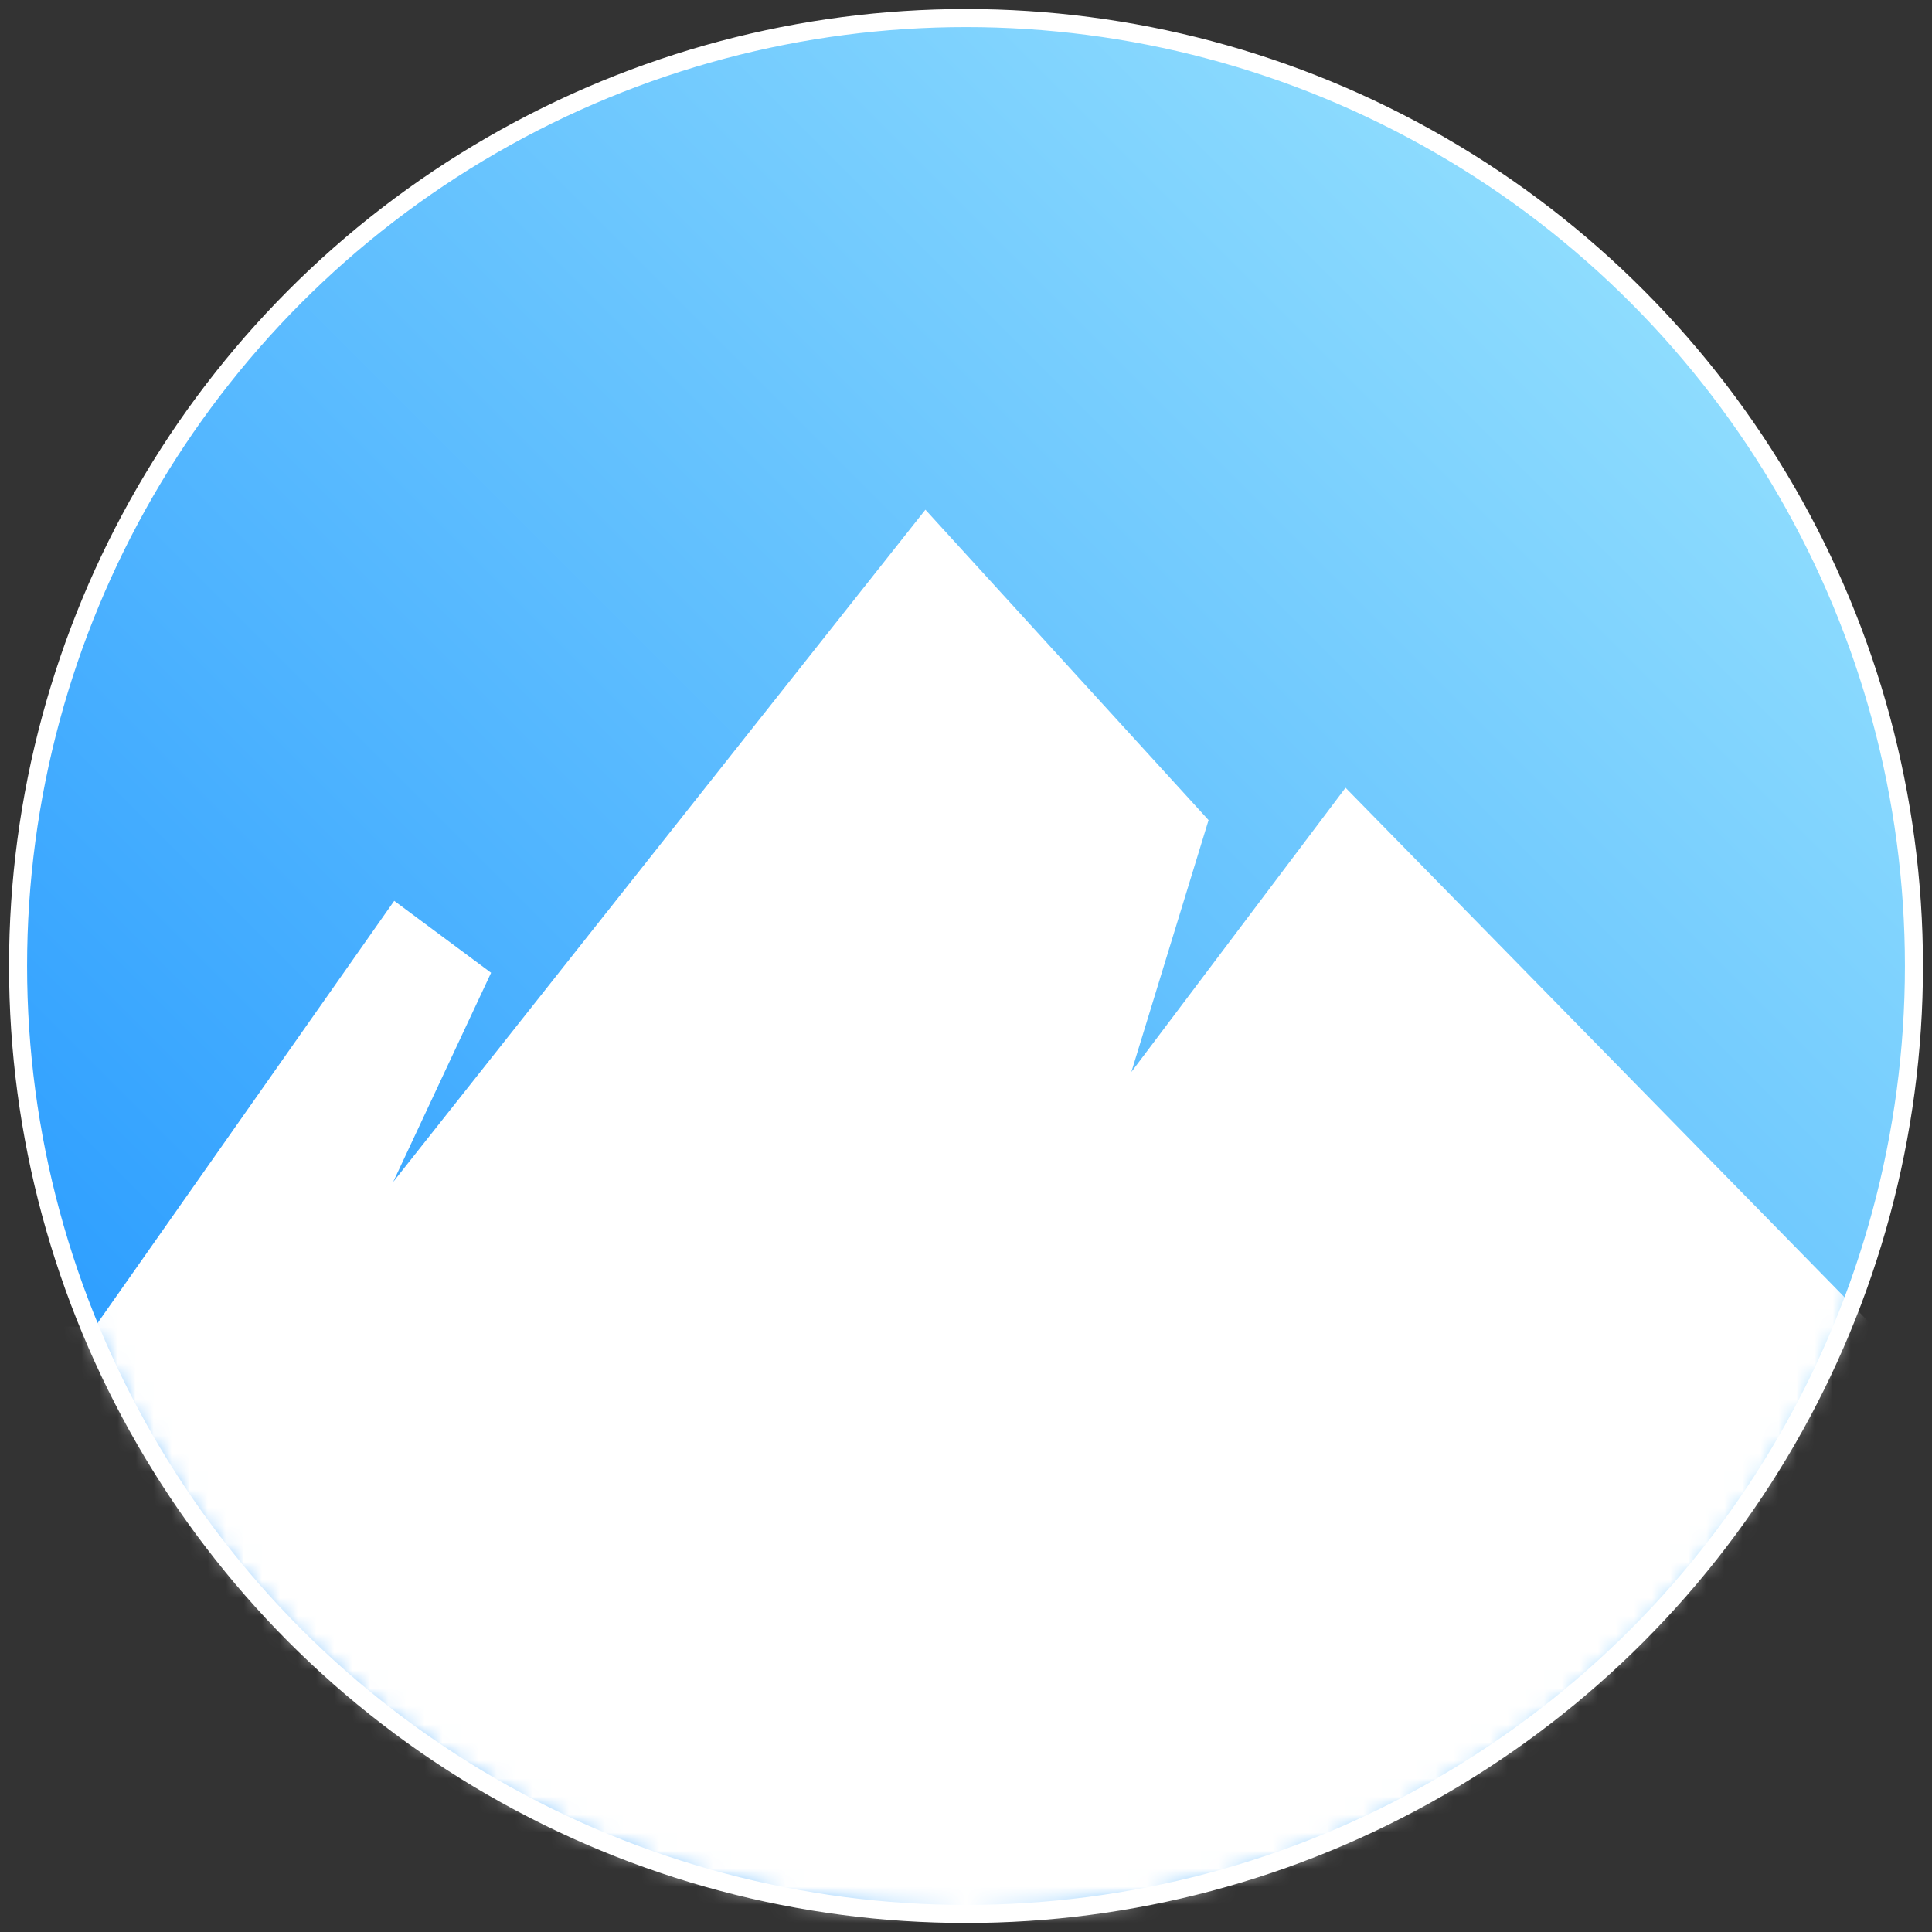 <?xml version="1.0" encoding="UTF-8"?>
<svg width="107px" height="107px" viewBox="0 0 107 107" version="1.1" xmlns="http://www.w3.org/2000/svg" xmlns:xlink="http://www.w3.org/1999/xlink">
    <rect x="0" y="0" width="107" height="107" fill="#333333" stroke="none"/>
    <!-- Generator: Sketch 52.6 (67491) - http://www.bohemiancoding.com/sketch -->
    <title>peak copy 2</title>
    <desc>Created with Sketch.</desc>
    <defs>
        <linearGradient x1="100%" y1="0%" x2="0%" y2="100%" id="linearGradient-1">
            <stop stop-color="#A2E9FE" offset="0%"></stop>
            <stop stop-color="#1790FF" offset="100%"></stop>
        </linearGradient>
        <circle id="path-2" cx="52.5" cy="52.5" r="52.5"></circle>
    </defs>
    <g id="Logo" stroke="none" stroke-width="1" fill="none" fill-rule="evenodd">
        <g id="Desktop-HD" transform="translate(-351, -719)">
            <g id="peak-copy-2" transform="translate(352, 720)">
                <mask id="mask-3" fill="white">
                    <use xlink:href="#path-2"></use>
                </mask>
                <use id="Mask" stroke="#FFFFFF" fill="url(#linearGradient-1)" fill-rule="nonzero" xlink:href="#path-2"></use>
                <path d="M4.522,72.975 L20.947,49.599 L25.572,53.033 L18.503,68.135 L50.279,28 L65.373,44.546 L60.347,60.94 L73.57,43.393 L102.544,72.975 L105,72.975 L105,108 L0,108 L0,72.975 L4.522,72.975 Z" id="Combined-Shape" stroke="#FFFFFF" fill="#FFFFFF" fill-rule="nonzero" mask="url(#mask-3)"></path>
            </g>
        </g>
    </g>
</svg>